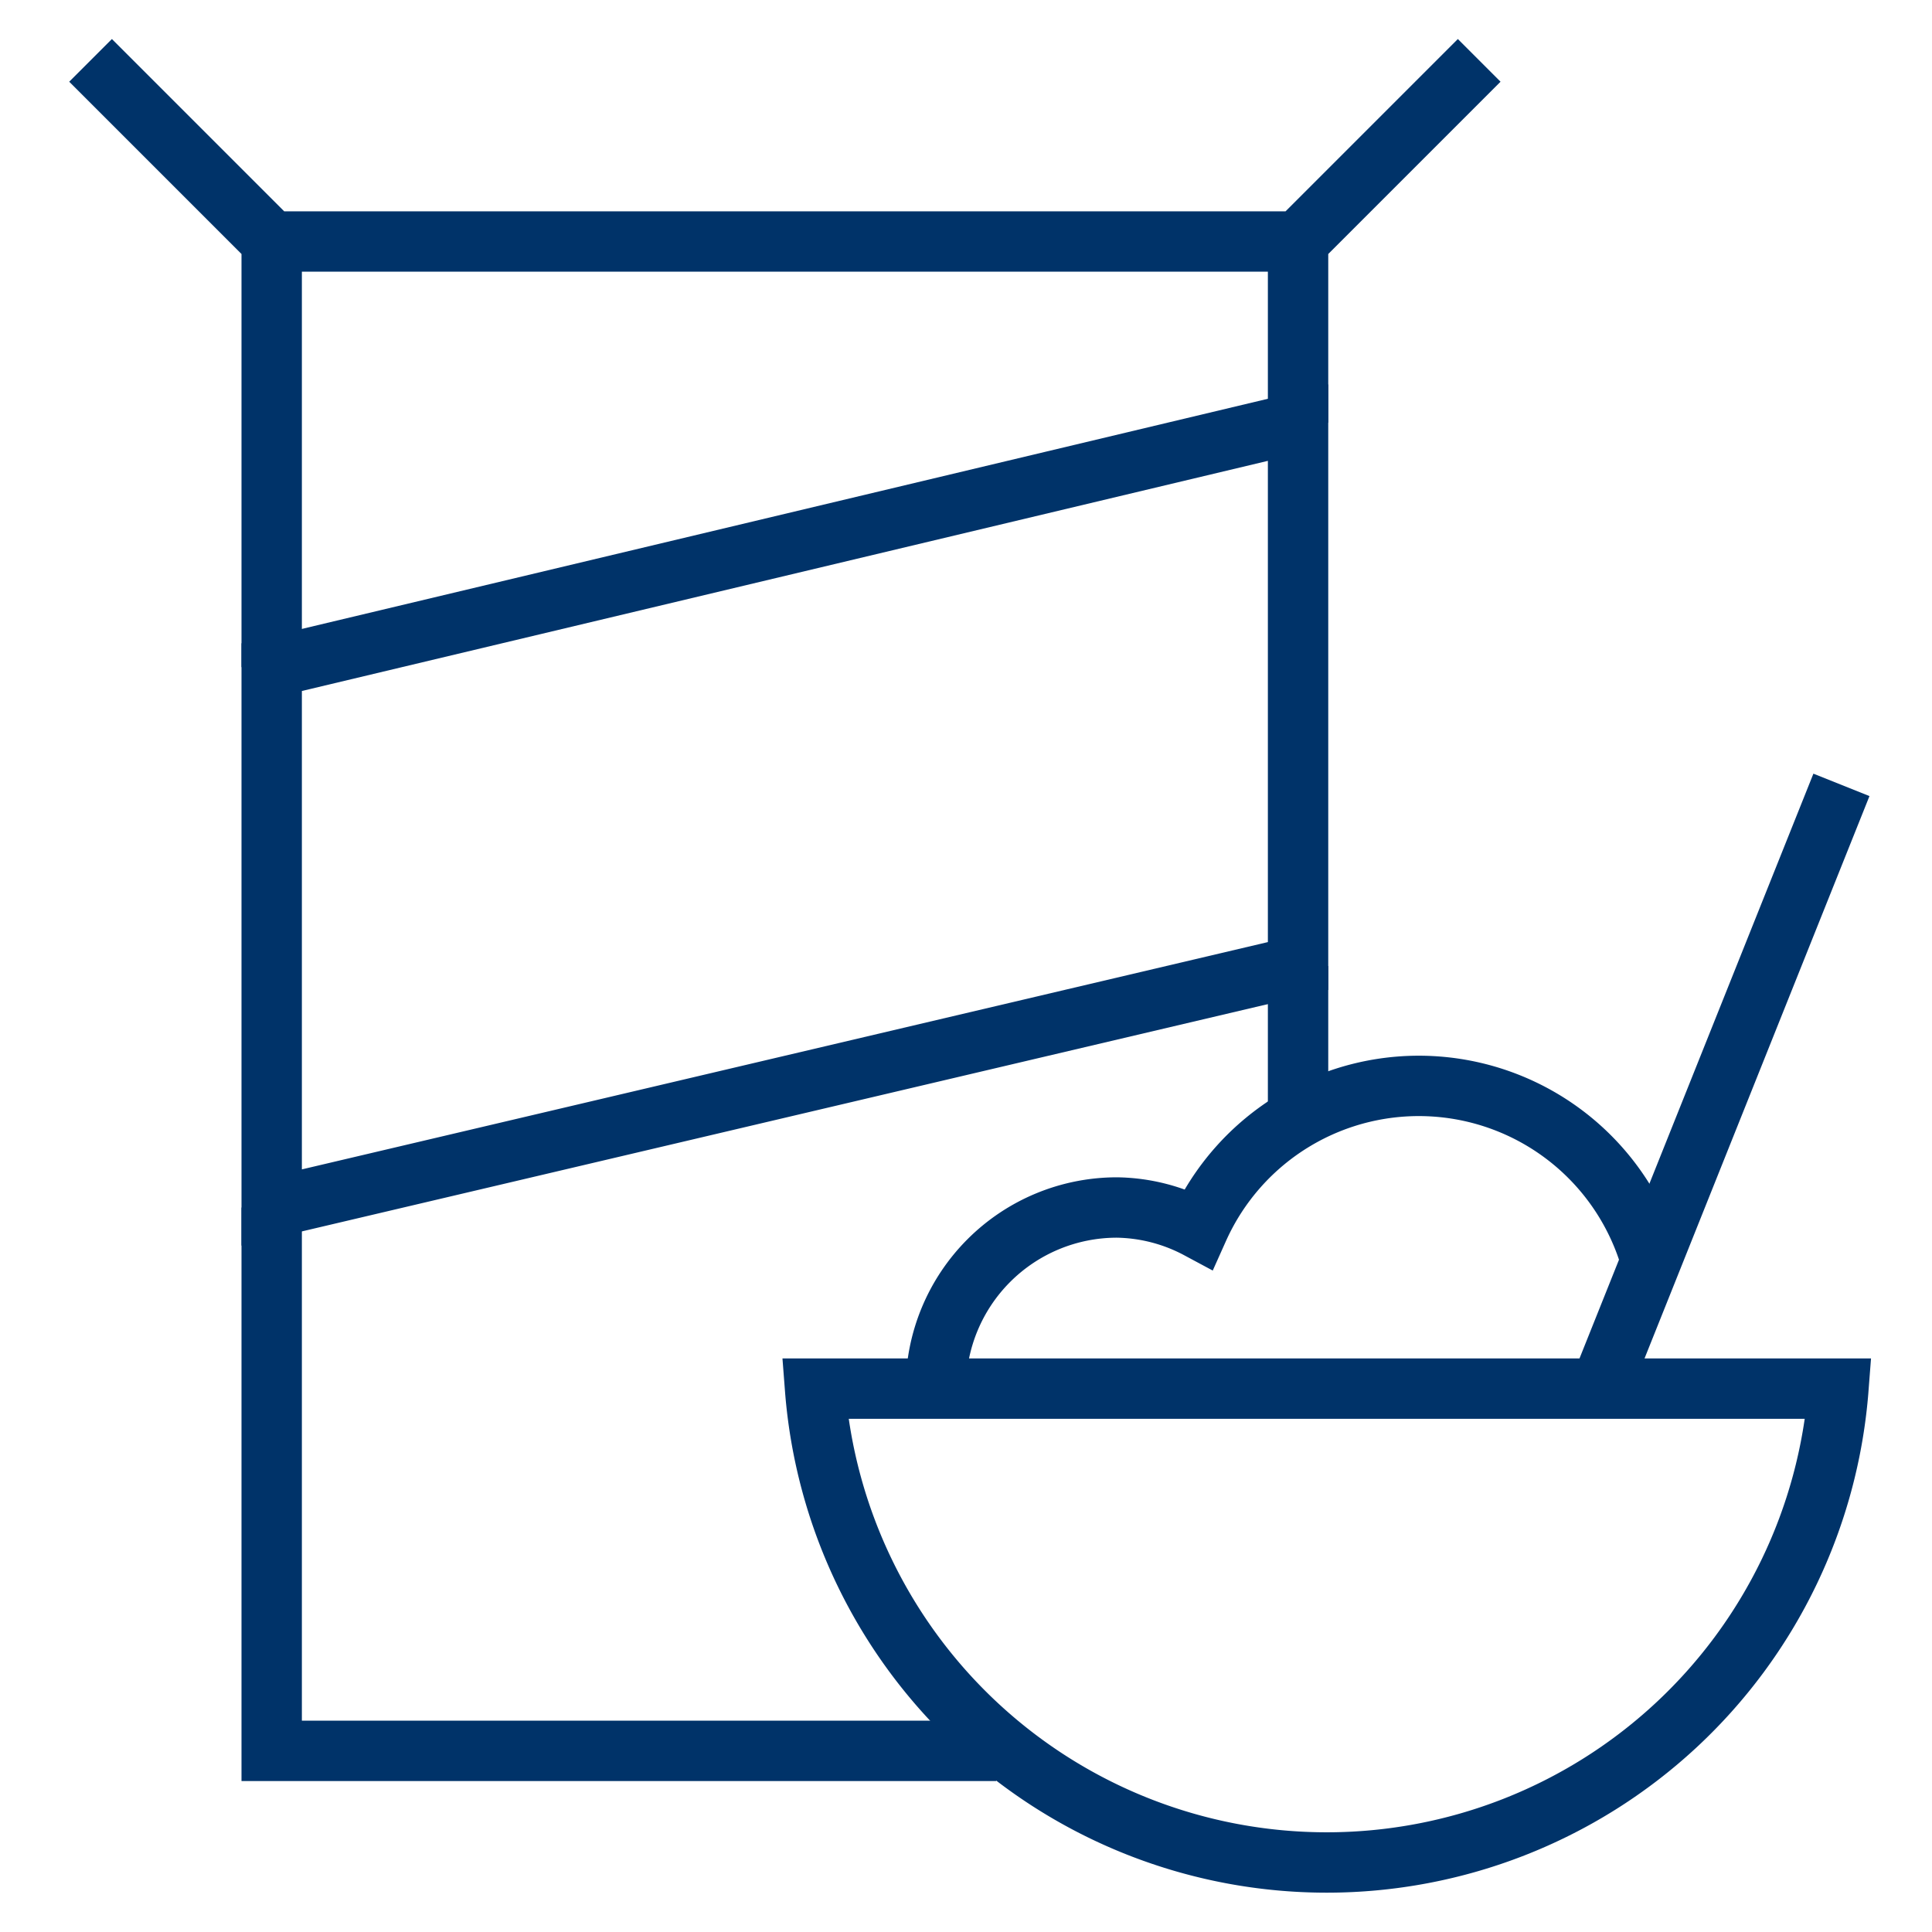 <?xml version="1.0" encoding="UTF-8"?>
<svg xmlns="http://www.w3.org/2000/svg" aria-describedby="desc" aria-labelledby="title" viewBox="0 0 64 64"><path fill="none" stroke="#003369" stroke-width="2" d="M43 32v5.1m-34-15V8h34v6M33 58H9V40M3 2l6 6m40-6l-6 6" data-name="layer1" style="stroke: #003369;"/><path fill="none" stroke="#003369" stroke-width="2" d="M54.7 41.8a8 8 0 0 0-15-1.1A5.9 5.9 0 0 0 37 40a6 6 0 0 0-6 6m12-14L9 40V22.1L43 14v18z" data-name="layer2" style="stroke: #003369;"/><path fill="none" stroke="#003369" stroke-width="2" d="M61 26l-8 20m-26 0a17 17 0 0 0 33.9 0z" data-name="layer1" style="stroke: #003369;"/></svg>
